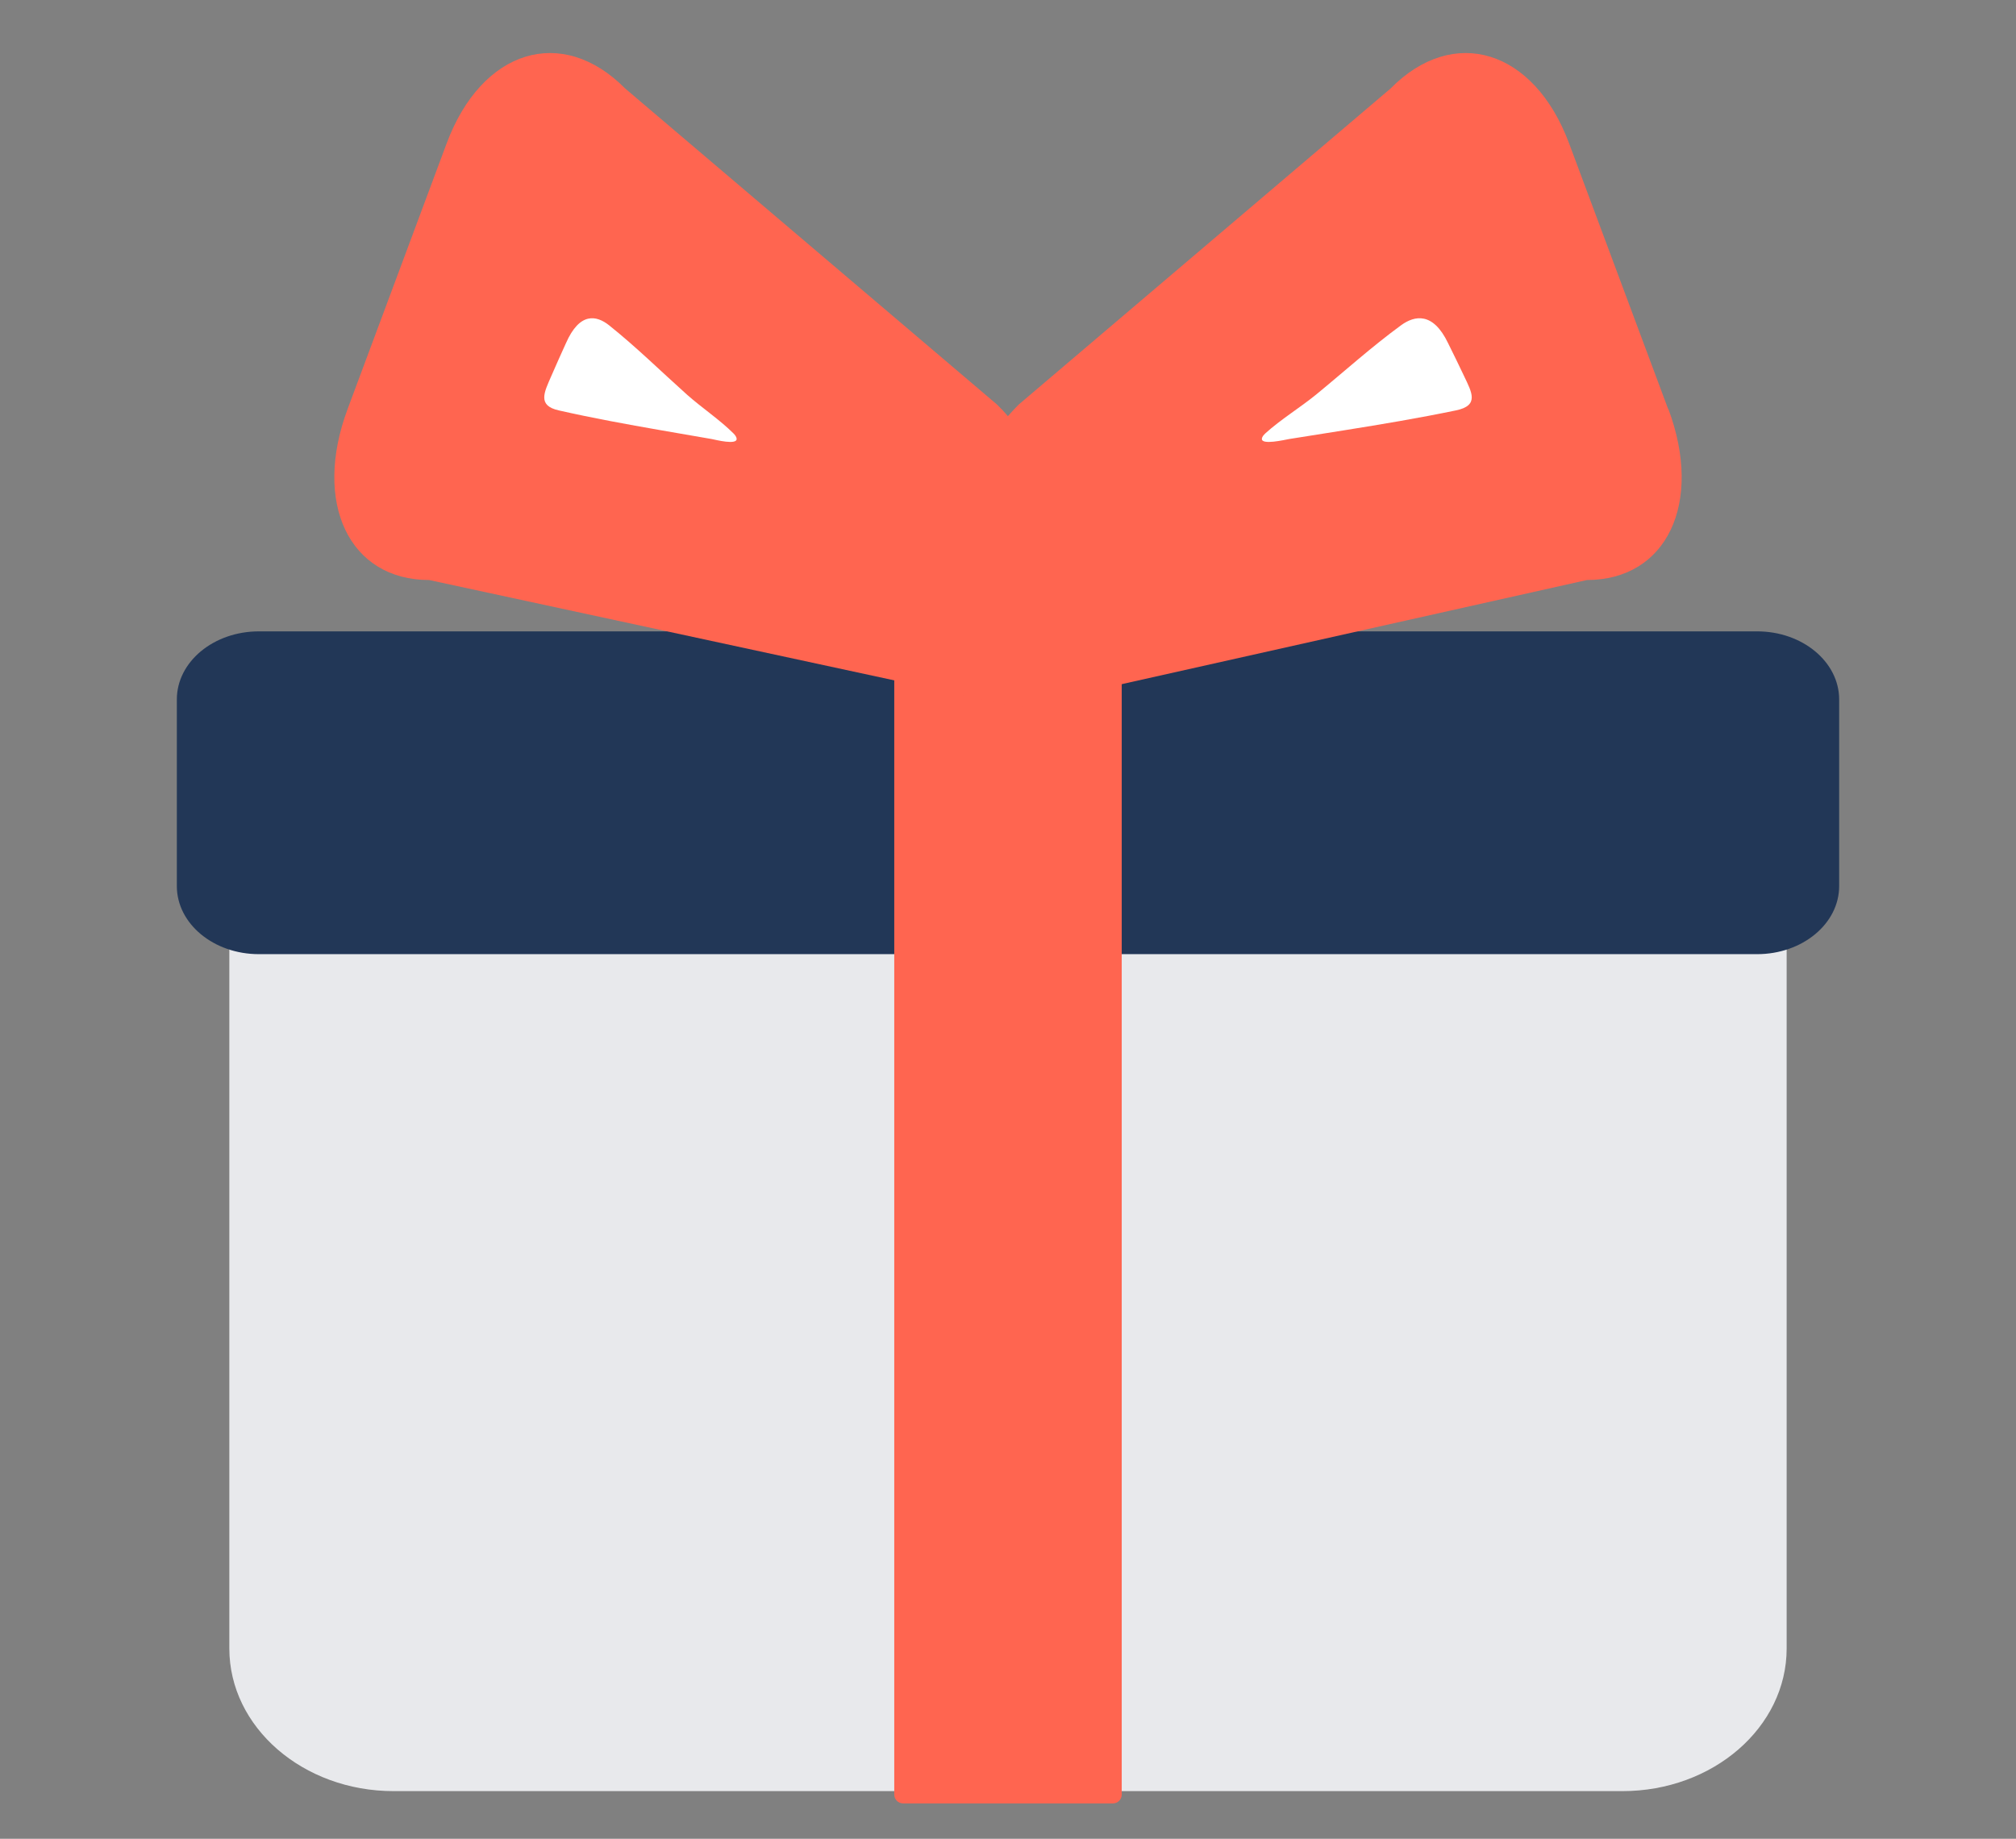 <svg width="114" height="104" viewBox="0 0 114 104" fill="none" xmlns="http://www.w3.org/2000/svg">
<rect x="0" y="0" width="114" height="104" fill="#808080" stroke="none"/>
<path d="M91.74 41.719C96.871 41.719 101.031 45.332 101.031 49.789V93.236C101.031 97.693 96.871 101.306 91.74 101.306H22.26C17.129 101.306 12.968 97.693 12.968 93.236V49.789C12.968 45.332 17.129 41.719 22.26 41.719H91.74Z" fill="#E8E9EC"/>
<path d="M14.639 35.71H99.361C101.928 35.71 104 37.439 104 39.561V50.117C104 52.248 101.917 53.967 99.361 53.967H14.639C12.072 53.967 10 52.239 10 50.117V39.561C10 37.43 12.083 35.71 14.639 35.71Z" fill="#223757"/>
<path d="M62.931 32H51.068C50.792 32 50.568 32.224 50.568 32.5V101.5C50.568 101.776 50.792 102 51.068 102H62.931C63.208 102 63.431 101.776 63.431 101.5V32.5C63.431 32.224 63.208 32 62.931 32Z" fill="#FF6550"/>
<path d="M94.331 23.138L88.731 8.116C86.752 2.798 82.196 1.391 78.63 5.009L57.606 22.881C57.383 23.101 57.188 23.32 56.993 23.539C56.812 23.32 56.603 23.101 56.38 22.881L35.356 5.009C31.776 1.391 27.234 2.798 25.255 8.116L19.655 23.138C17.676 28.456 19.752 32.806 24.266 32.806L57.606 40L89.734 32.806C94.248 32.806 96.324 28.456 94.345 23.138H94.331Z" fill="#FF6550"/>
<g clip-path="url(#clip0_1264_2038)">
<path d="M71.555 24.509C72.42 23.724 73.503 23.066 74.42 22.32C76.024 21.004 77.555 19.62 79.232 18.393C79.992 17.843 81.034 17.627 81.888 19.414C82.19 20.032 82.502 20.651 82.794 21.279C83.221 22.182 83.669 22.938 82.325 23.213C80.242 23.645 78.138 23.998 76.044 24.332C74.993 24.499 73.941 24.666 72.889 24.833C72.67 24.872 71.295 25.196 71.358 24.804C71.368 24.705 71.451 24.607 71.566 24.499L71.555 24.509Z" fill="white"/>
</g>
<g clip-path="url(#clip1_1264_2038)">
<path d="M41.472 24.509C40.679 23.724 39.687 23.066 38.846 22.32C37.376 21.004 35.973 19.62 34.435 18.393C33.739 17.843 32.784 17.627 32.001 19.414C31.724 20.032 31.438 20.651 31.17 21.279C30.779 22.182 30.368 22.938 31.6 23.213C33.509 23.645 35.438 23.998 37.357 24.332C38.321 24.499 39.286 24.666 40.25 24.833C40.45 24.872 41.711 25.196 41.653 24.804C41.644 24.705 41.568 24.607 41.462 24.499L41.472 24.509Z" fill="white"/>
</g>
<defs>
<clipPath id="clip0_1264_2038">
<rect width="11.874" height="7" fill="white" transform="translate(71.347 18)"/>
</clipPath>
<clipPath id="clip1_1264_2038">
<rect width="10.884" height="7" fill="white" transform="matrix(-1 0 0 1 41.663 18)"/>
</clipPath>
</defs>
</svg>
